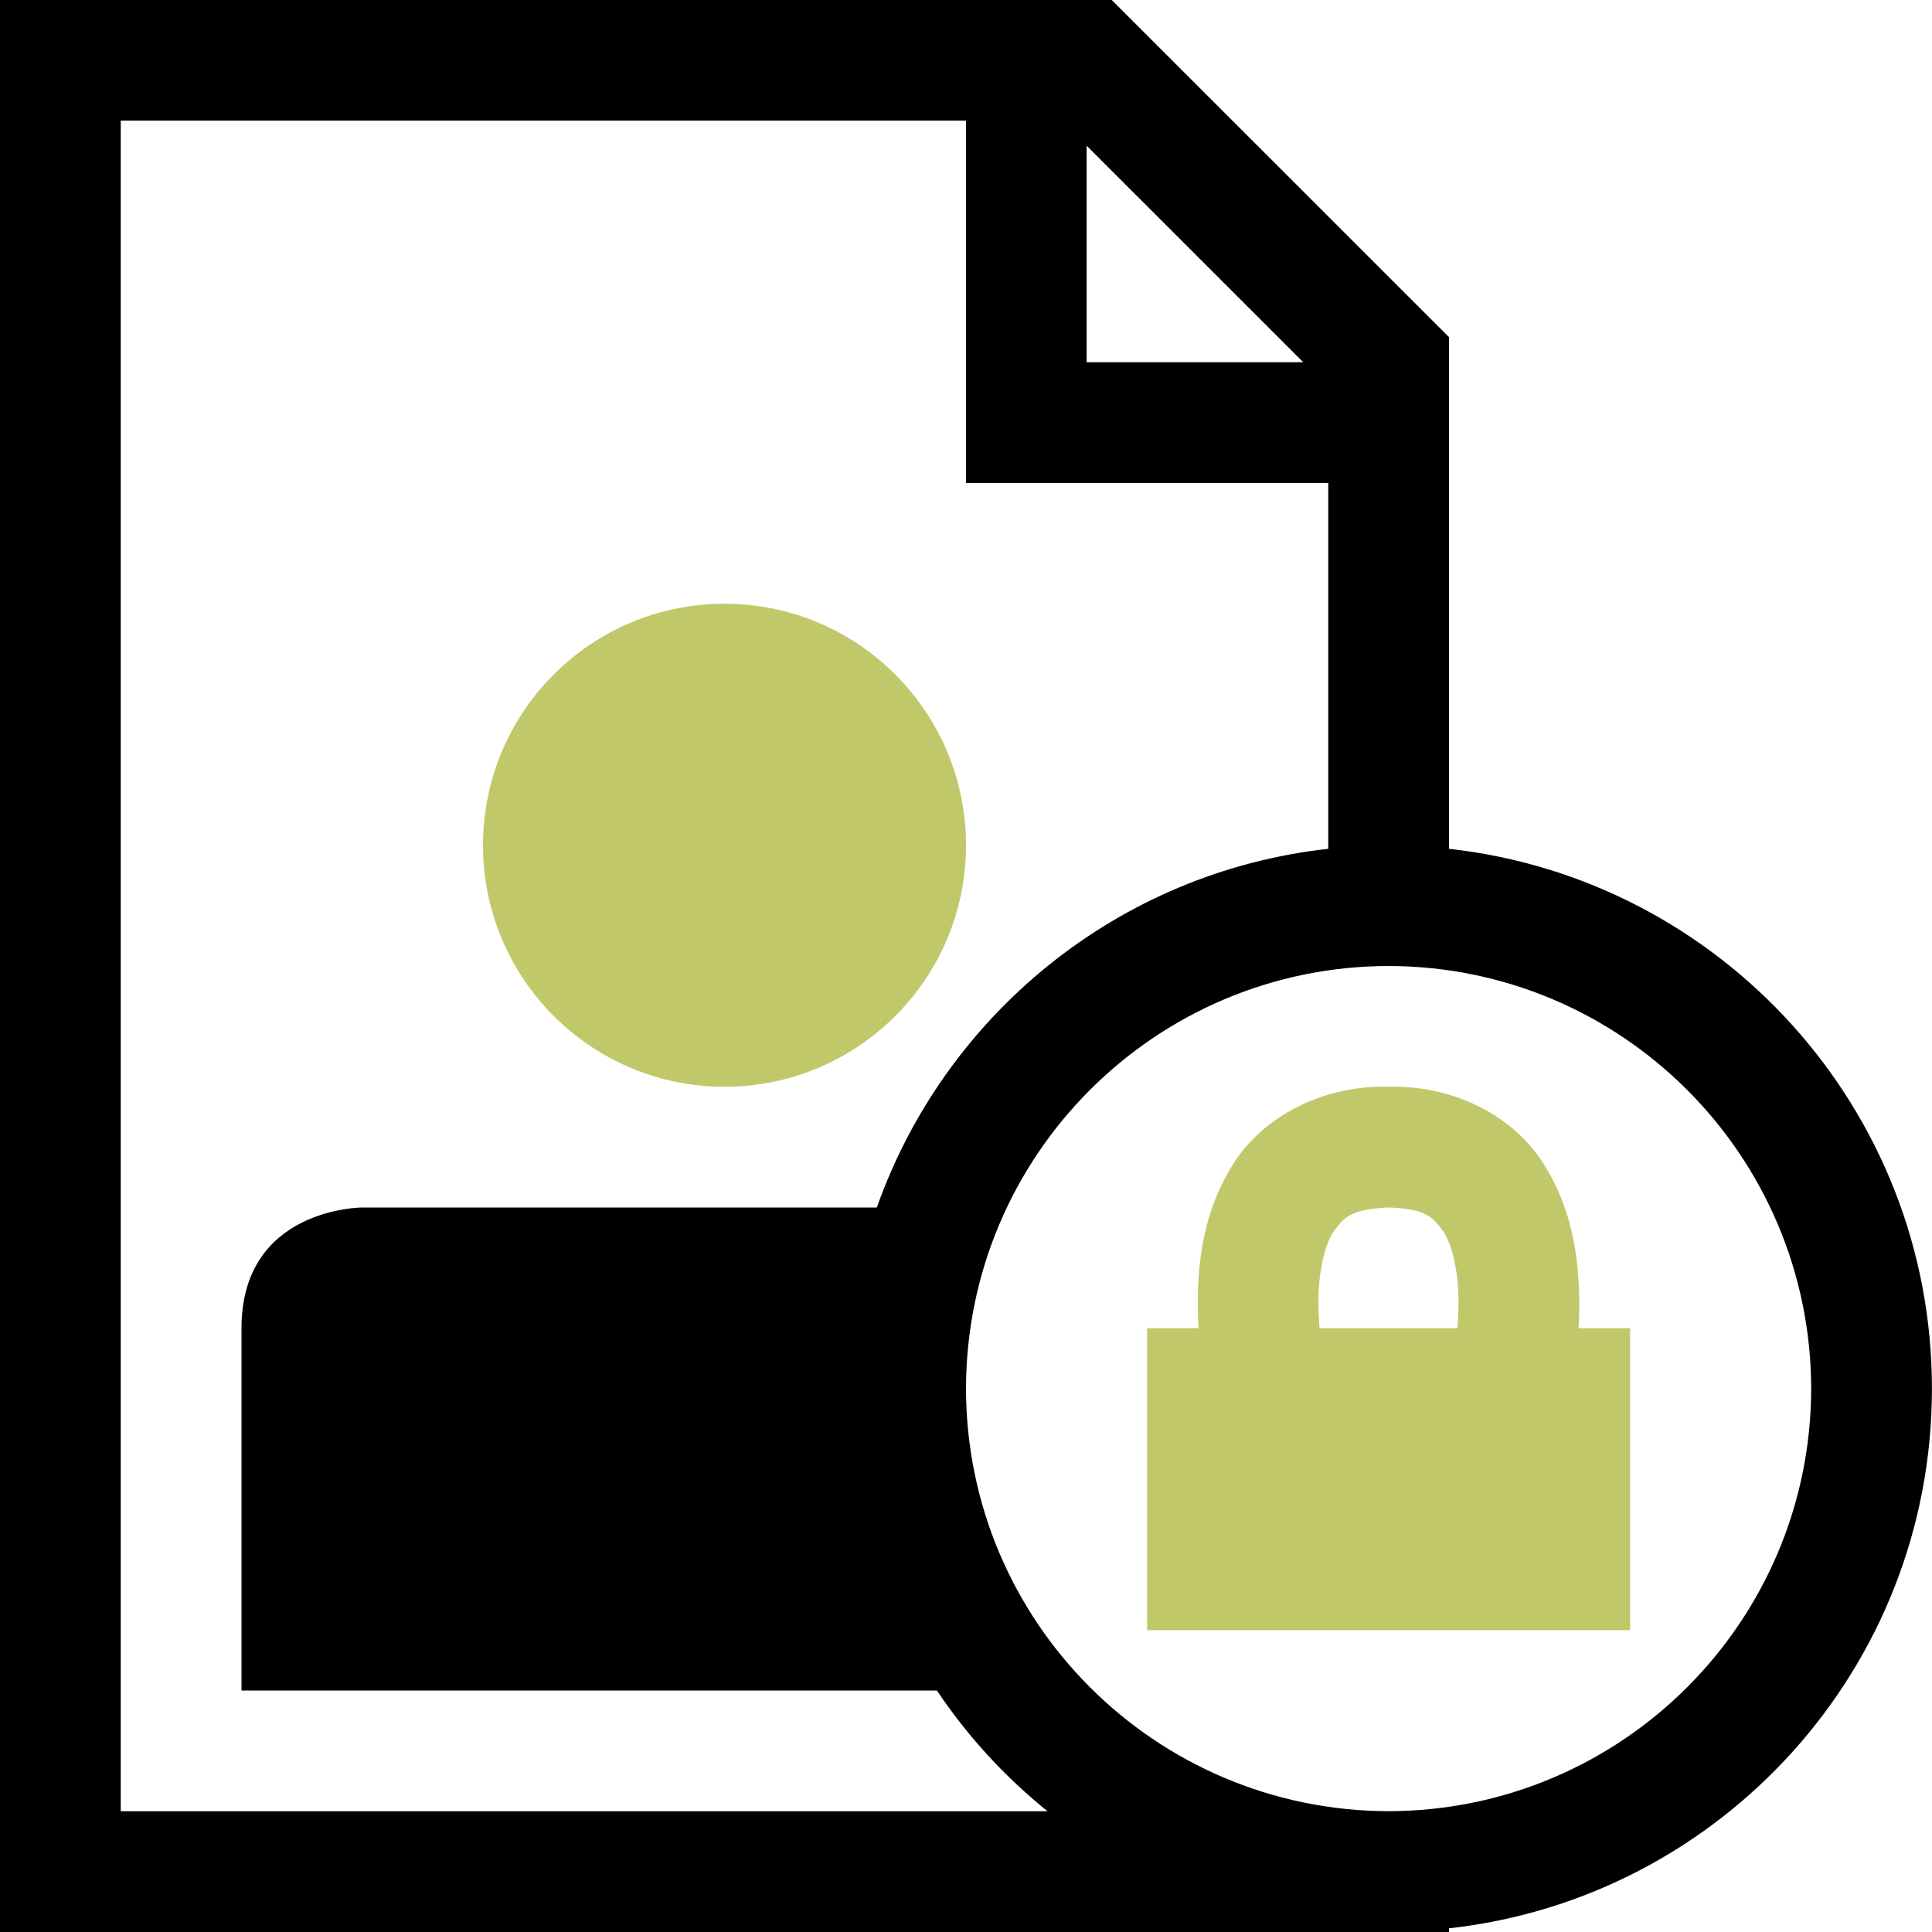 <?xml version="1.0" encoding="UTF-8" standalone="no"?>
<!-- Generator: Adobe Illustrator 16.0.4, SVG Export Plug-In . SVG Version: 6.00 Build 0)  -->

<svg
   xmlns:dc="http://purl.org/dc/elements/1.1/"
   xmlns:cc="http://creativecommons.org/ns#"
   xmlns:rdf="http://www.w3.org/1999/02/22-rdf-syntax-ns#"
   xmlns:svg="http://www.w3.org/2000/svg"
   xmlns="http://www.w3.org/2000/svg"
   xmlns:sodipodi="http://sodipodi.sourceforge.net/DTD/sodipodi-0.dtd"
   xmlns:inkscape="http://www.inkscape.org/namespaces/inkscape"
   version="1.1"
   id="Capa_1"
   x="0px"
   y="0px"
   width="32px"
   height="32px"
   viewBox="0 0 32 32"
   enable-background="new 0 0 32 32"
   xml:space="preserve"
   inkscape:version="0.48.2 r9819"
   sodipodi:docname="security.svg"><defs
   id="defs13" /><sodipodi:namedview
   pagecolor="#ffffff"
   bordercolor="#666666"
   borderopacity="1"
   objecttolerance="10"
   gridtolerance="10"
   guidetolerance="10"
   inkscape:pageopacity="0"
   inkscape:pageshadow="2"
   inkscape:window-width="1436"
   inkscape:window-height="856"
   id="namedview11"
   showgrid="false"
   inkscape:zoom="19.9375"
   inkscape:cx="-1.7554858"
   inkscape:cy="16"
   inkscape:window-x="4"
   inkscape:window-y="0"
   inkscape:window-maximized="1"
   inkscape:current-layer="Capa_1" />
<g
   id="g3"
   style="fill:#000000">
	<path
   d="M24,14.059V5.584L18.414,0H0v32h24v-0.061c4.499-0.498,7.999-4.308,7.999-8.939S28.499,14.557,24,14.059z M17.998,2.413   L21.586,6h-3.588V2.413z M2,30V1.998h14v6.001h6v6.06c-3.477,0.385-6.348,2.75-7.477,5.941C10.961,20,6,20,6,20s-2,0-2,2   c0,1,0,6,0,6h11.518c0.506,0.756,1.125,1.43,1.832,2H2z M23,29.999c-3.865-0.008-6.994-3.135-7-6.999c0.006-3.865,3.135-6.994,7-7   c3.863,0.006,6.991,3.135,6.999,7C29.991,26.864,26.863,29.991,23,29.999z"
   id="path5"
   style="fill:#000000" />
	<circle
   cx="12"
   cy="14"
   r="4"
   id="circle7"
   style="fill:#c1c86a;fill-opacity:1" />
	<path
   d="M26.158,21.591c-0.006-0.678-0.088-1.491-0.557-2.259c-0.457-0.779-1.438-1.359-2.602-1.333   c-1.165-0.026-2.148,0.554-2.605,1.333c-0.47,0.768-0.552,1.581-0.556,2.259c0,0.144,0.007,0.278,0.015,0.409H19v5h8v-5h-0.855   C26.152,21.869,26.158,21.732,26.158,21.591z M24.139,22h-2.283c-0.01-0.131-0.019-0.268-0.019-0.409   c-0.004-0.478,0.093-0.958,0.254-1.198c0.173-0.227,0.271-0.365,0.909-0.394c0.637,0.026,0.73,0.165,0.904,0.394   c0.162,0.24,0.259,0.724,0.253,1.198C24.157,21.736,24.148,21.871,24.139,22z"
   id="path9"
   style="fill:#c1c86a;fill-opacity:1" />
</g>
</svg>
